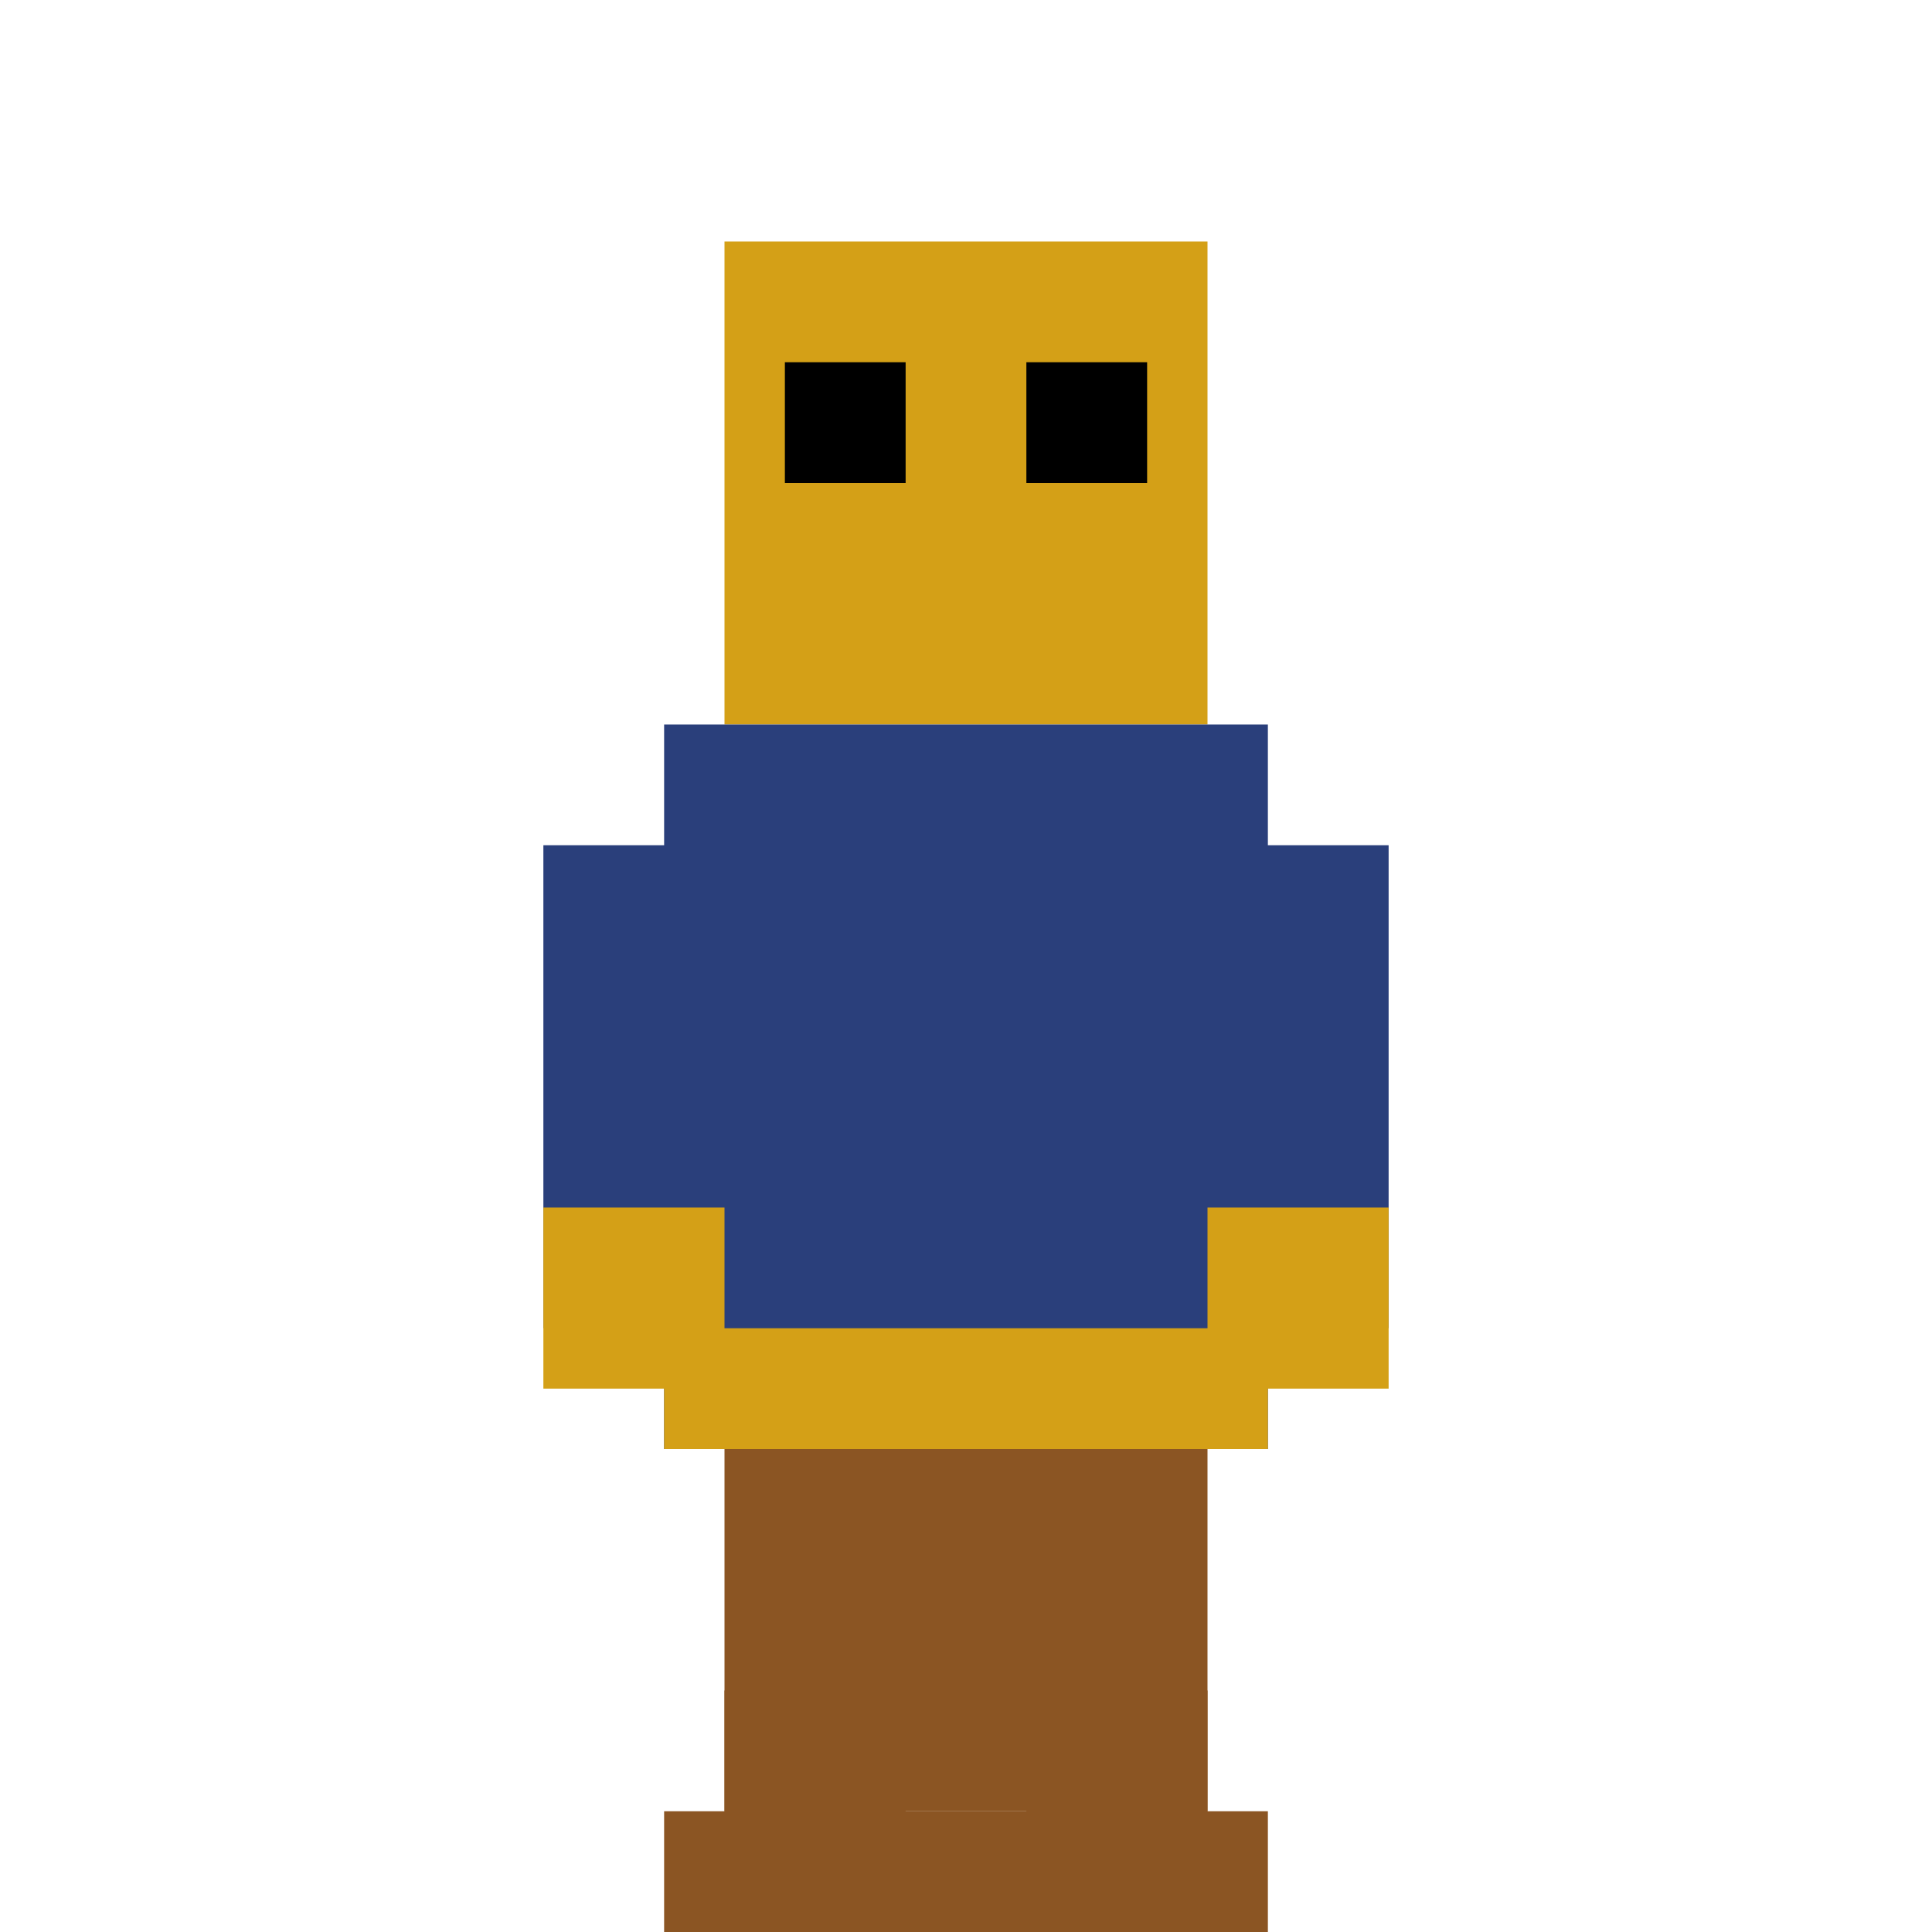 <svg width="32" height="32" viewBox="0 0 32 32" xmlns="http://www.w3.org/2000/svg">
  <!-- Player Blue Tunic Variant - 32x32 -->
  
  <!-- Head -->
  <rect x="12" y="4" width="8" height="8" fill="#D4A017"/>
  
  <!-- Eyes -->
  <rect x="13" y="6" width="2" height="2" fill="#000000"/>
  <rect x="17" y="6" width="2" height="2" fill="#000000"/>
  
  <!-- Body (Blue Tunic - shorter) -->
  <rect x="11" y="12" width="10" height="12" fill="#2A3F7B"/>
  
  <!-- Arms -->
  <rect x="9" y="14" width="3" height="8" fill="#2A3F7B"/>
  <rect x="20" y="14" width="3" height="8" fill="#2A3F7B"/>
  
  <!-- Hands -->
  <rect x="9" y="20" width="3" height="3" fill="#D4A017"/>
  <rect x="20" y="20" width="3" height="3" fill="#D4A017"/>
  
  <!-- Pants -->
  <rect x="12" y="24" width="8" height="6" fill="#8B5523"/>
  
  <!-- Legs -->
  <rect x="12" y="28" width="3" height="4" fill="#8B5523"/>
  <rect x="17" y="28" width="3" height="4" fill="#8B5523"/>
  
  <!-- Feet -->
  <rect x="11" y="30" width="5" height="2" fill="#8B5523"/>
  <rect x="16" y="30" width="5" height="2" fill="#8B5523"/>
  
  <!-- Belt -->
  <rect x="11" y="22" width="10" height="2" fill="#D4A017"/>
</svg>
